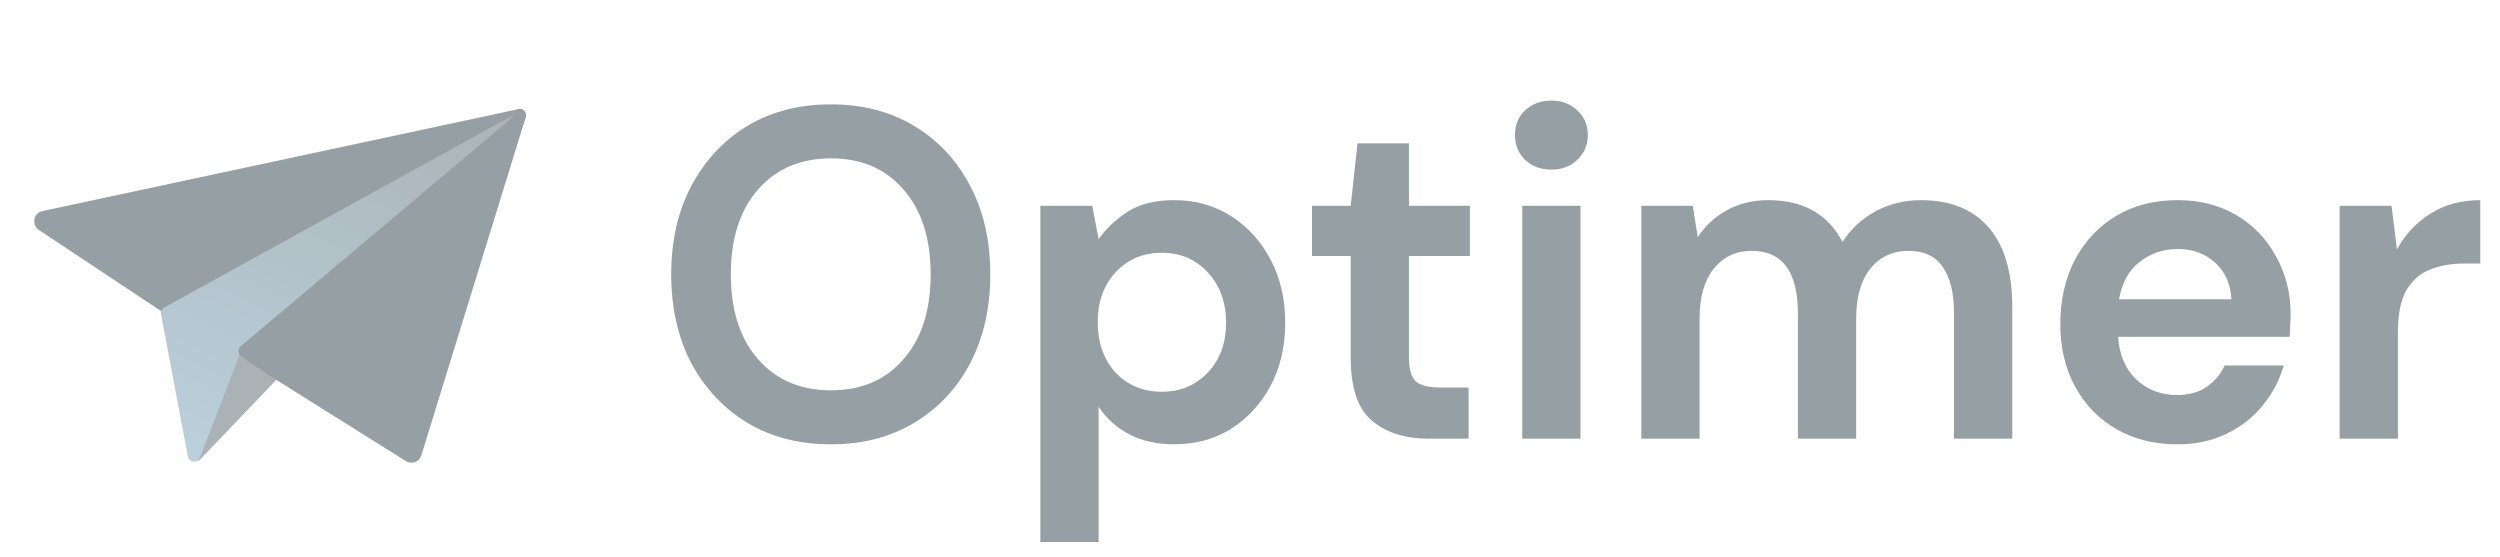 <svg width="148" height="33" viewBox="0 0 148 33" fill="none" xmlns="http://www.w3.org/2000/svg">
<g id="IMAGE">
<g id="Group">
<path id="Vector" d="M49.194 26.304C47.308 26.304 45.655 25.878 44.236 25.026C42.835 24.173 41.73 22.996 40.922 21.495C40.131 19.976 39.736 18.224 39.736 16.241C39.736 14.258 40.131 12.516 40.922 11.015C41.73 9.496 42.835 8.31 44.236 7.457C45.655 6.605 47.308 6.178 49.194 6.178C51.062 6.178 52.706 6.605 54.125 7.457C55.544 8.31 56.649 9.496 57.439 11.015C58.23 12.516 58.625 14.258 58.625 16.241C58.625 18.224 58.23 19.976 57.439 21.495C56.649 22.996 55.544 24.173 54.125 25.026C52.706 25.878 51.062 26.304 49.194 26.304ZM49.194 23.108C50.99 23.108 52.419 22.496 53.478 21.273C54.556 20.05 55.095 18.372 55.095 16.241C55.095 14.11 54.556 12.433 53.478 11.21C52.419 9.987 50.99 9.375 49.194 9.375C47.398 9.375 45.961 9.987 44.883 11.21C43.805 12.433 43.266 14.11 43.266 16.241C43.266 18.372 43.805 20.05 44.883 21.273C45.961 22.496 47.398 23.108 49.194 23.108Z" fill="#969FA4"/>
<path id="Vector_2" d="M61.59 32.086V12.183H64.661L65.038 14.156C65.47 13.545 66.035 13.008 66.736 12.544C67.455 12.081 68.38 11.849 69.511 11.849C70.769 11.849 71.892 12.164 72.88 12.794C73.868 13.424 74.649 14.286 75.224 15.38C75.799 16.473 76.086 17.715 76.086 19.105C76.086 20.494 75.799 21.736 75.224 22.829C74.649 23.904 73.868 24.757 72.88 25.387C71.892 25.998 70.769 26.304 69.511 26.304C68.505 26.304 67.625 26.11 66.871 25.721C66.116 25.331 65.506 24.785 65.038 24.08V32.086H61.59ZM68.784 23.191C69.88 23.191 70.787 22.811 71.505 22.051C72.224 21.291 72.583 20.309 72.583 19.105C72.583 17.9 72.224 16.909 71.505 16.13C70.787 15.352 69.88 14.963 68.784 14.963C67.67 14.963 66.754 15.352 66.035 16.13C65.335 16.89 64.985 17.872 64.985 19.077C64.985 20.281 65.335 21.273 66.035 22.051C66.754 22.811 67.67 23.191 68.784 23.191Z" fill="#969FA4"/>
<path id="Vector_3" d="M84.596 25.971C83.195 25.971 82.072 25.619 81.228 24.914C80.383 24.21 79.961 22.959 79.961 21.162V15.157H77.671V12.183H79.961L80.365 8.486H83.41V12.183H87.021V15.157H83.41V21.189C83.41 21.857 83.545 22.32 83.815 22.579C84.102 22.82 84.587 22.941 85.27 22.941H86.94V25.971H84.596Z" fill="#969FA4"/>
<path id="Vector_4" d="M91.842 10.042C91.213 10.042 90.692 9.848 90.279 9.459C89.884 9.069 89.686 8.578 89.686 7.985C89.686 7.392 89.884 6.91 90.279 6.54C90.692 6.151 91.213 5.956 91.842 5.956C92.47 5.956 92.982 6.151 93.378 6.54C93.791 6.91 93.998 7.392 93.998 7.985C93.998 8.578 93.791 9.069 93.378 9.459C92.982 9.848 92.47 10.042 91.842 10.042ZM90.117 25.971V12.183H93.566V25.971H90.117Z" fill="#969FA4"/>
<path id="Vector_5" d="M97.166 25.971V12.183H100.211L100.508 14.045C100.939 13.378 101.505 12.85 102.205 12.461C102.923 12.053 103.75 11.849 104.684 11.849C106.75 11.849 108.214 12.674 109.076 14.323C109.561 13.563 110.208 12.961 111.016 12.516C111.842 12.072 112.741 11.849 113.711 11.849C115.453 11.849 116.792 12.387 117.726 13.461C118.66 14.536 119.127 16.112 119.127 18.187V25.971H115.677V18.521C115.677 17.335 115.453 16.427 115.004 15.796C114.573 15.166 113.9 14.851 112.984 14.851C112.049 14.851 111.295 15.204 110.72 15.908C110.163 16.612 109.885 17.594 109.885 18.854V25.971H106.435V18.521C106.435 17.335 106.211 16.427 105.761 15.796C105.313 15.166 104.621 14.851 103.687 14.851C102.771 14.851 102.025 15.204 101.451 15.908C100.894 16.612 100.615 17.594 100.615 18.854V25.971H97.166Z" fill="#969FA4"/>
<path id="Vector_6" d="M128.895 26.304C127.548 26.304 126.354 26.008 125.311 25.415C124.27 24.822 123.452 23.988 122.86 22.913C122.267 21.838 121.971 20.596 121.971 19.188C121.971 17.761 122.257 16.491 122.833 15.38C123.425 14.268 124.233 13.406 125.257 12.794C126.3 12.164 127.521 11.849 128.922 11.849C130.233 11.849 131.392 12.146 132.399 12.739C133.404 13.332 134.186 14.147 134.742 15.185C135.318 16.204 135.604 17.344 135.604 18.604C135.604 18.808 135.596 19.021 135.578 19.244C135.578 19.466 135.569 19.698 135.551 19.939H125.392C125.464 21.013 125.823 21.857 126.47 22.468C127.135 23.08 127.934 23.386 128.868 23.386C129.569 23.386 130.152 23.228 130.62 22.913C131.105 22.579 131.464 22.153 131.698 21.634H135.2C134.949 22.505 134.527 23.302 133.934 24.025C133.359 24.729 132.641 25.285 131.779 25.693C130.934 26.101 129.973 26.304 128.895 26.304ZM128.922 14.74C128.078 14.74 127.332 14.99 126.686 15.491C126.039 15.973 125.626 16.714 125.446 17.715H132.102C132.048 16.806 131.725 16.084 131.132 15.546C130.539 15.009 129.802 14.74 128.922 14.74Z" fill="#969FA4"/>
<path id="Vector_7" d="M138.506 25.971V12.183H141.577L141.9 14.768C142.385 13.879 143.042 13.174 143.868 12.655C144.712 12.118 145.7 11.849 146.832 11.849V15.602H145.862C145.107 15.602 144.434 15.722 143.841 15.963C143.248 16.204 142.781 16.621 142.439 17.214C142.116 17.807 141.954 18.632 141.954 19.688V25.971H138.506Z" fill="#969FA4"/>
<path id="Vector_8" d="M29.899 8.339L11.82 27.231C11.704 27.352 11.501 27.267 11.503 27.098L11.62 17.82C11.621 17.752 11.658 17.689 11.718 17.657L29.68 8.043C29.866 7.943 30.045 8.186 29.899 8.339Z" fill="#969FA4" fill-opacity="0.8"/>
<path id="Vector_9" d="M30.769 6.827L30.53 7.17L10 18.276L2.505 13.3C2.33 13.179 2.378 12.901 2.59 12.861L30.769 6.827Z" fill="#969FA4"/>
<path id="Vector_10" fill-rule="evenodd" clip-rule="evenodd" d="M31.077 6.621C31.16 6.75 31.158 6.917 31.07 7.043L30.831 7.386C30.798 7.433 30.754 7.472 30.703 7.5L10.174 18.606C10.054 18.671 9.91 18.664 9.797 18.589L2.301 13.613C2.299 13.612 2.297 13.611 2.295 13.609C1.875 13.318 1.954 12.604 2.517 12.494L30.691 6.461C30.84 6.429 30.993 6.492 31.077 6.621ZM2.971 13.162L10.019 17.841L28.95 7.599L2.971 13.162Z" fill="#969FA4"/>
<path id="Vector_11" fill-rule="evenodd" clip-rule="evenodd" d="M31.117 6.949C31.177 6.774 31.102 6.58 30.939 6.494C30.777 6.408 30.577 6.456 30.469 6.606L30.28 6.869L9.719 18.207C9.577 18.285 9.502 18.446 9.532 18.606L11.123 27.032C11.154 27.195 11.288 27.319 11.452 27.334C11.616 27.349 11.771 27.253 11.831 27.098L14.272 20.768L30.793 7.714C30.849 7.67 30.891 7.61 30.915 7.542L31.117 6.949Z" fill="url(#paint0_linear_2_746)"/>
<path id="Vector_12" d="M30.768 6.826L24.589 26.851C24.541 26.999 24.361 27.065 24.23 26.983L16.195 21.947L14.488 20.783L30.259 7.504C30.455 7.339 30.615 7.134 30.73 6.903L30.768 6.826Z" fill="#969FA4"/>
<path id="Vector_13" fill-rule="evenodd" clip-rule="evenodd" d="M30.907 6.479C31.085 6.552 31.179 6.752 31.121 6.938L24.942 26.962L24.941 26.967C24.818 27.349 24.369 27.51 24.036 27.302L16 22.265C15.996 22.263 15.992 22.26 15.988 22.258L14.282 21.093C14.185 21.027 14.125 20.919 14.119 20.801C14.113 20.684 14.162 20.57 14.252 20.494L30.023 7.216C30.18 7.084 30.308 6.92 30.4 6.735L30.438 6.658C30.524 6.484 30.728 6.406 30.907 6.479ZM29.938 8.262L15.104 20.751L16.395 21.632L24.286 26.578L29.938 8.262Z" fill="#969FA4"/>
</g>
</g>
<defs>
<linearGradient id="paint0_linear_2_746" x1="24.357" y1="3.282" x2="11.902" y2="30.423" gradientUnits="userSpaceOnUse">
<stop offset="0" stop-color="#ABB3B7"/>
<stop offset="1" stop-color="#BBD3DF"/>
</linearGradient>
</defs>
</svg>
